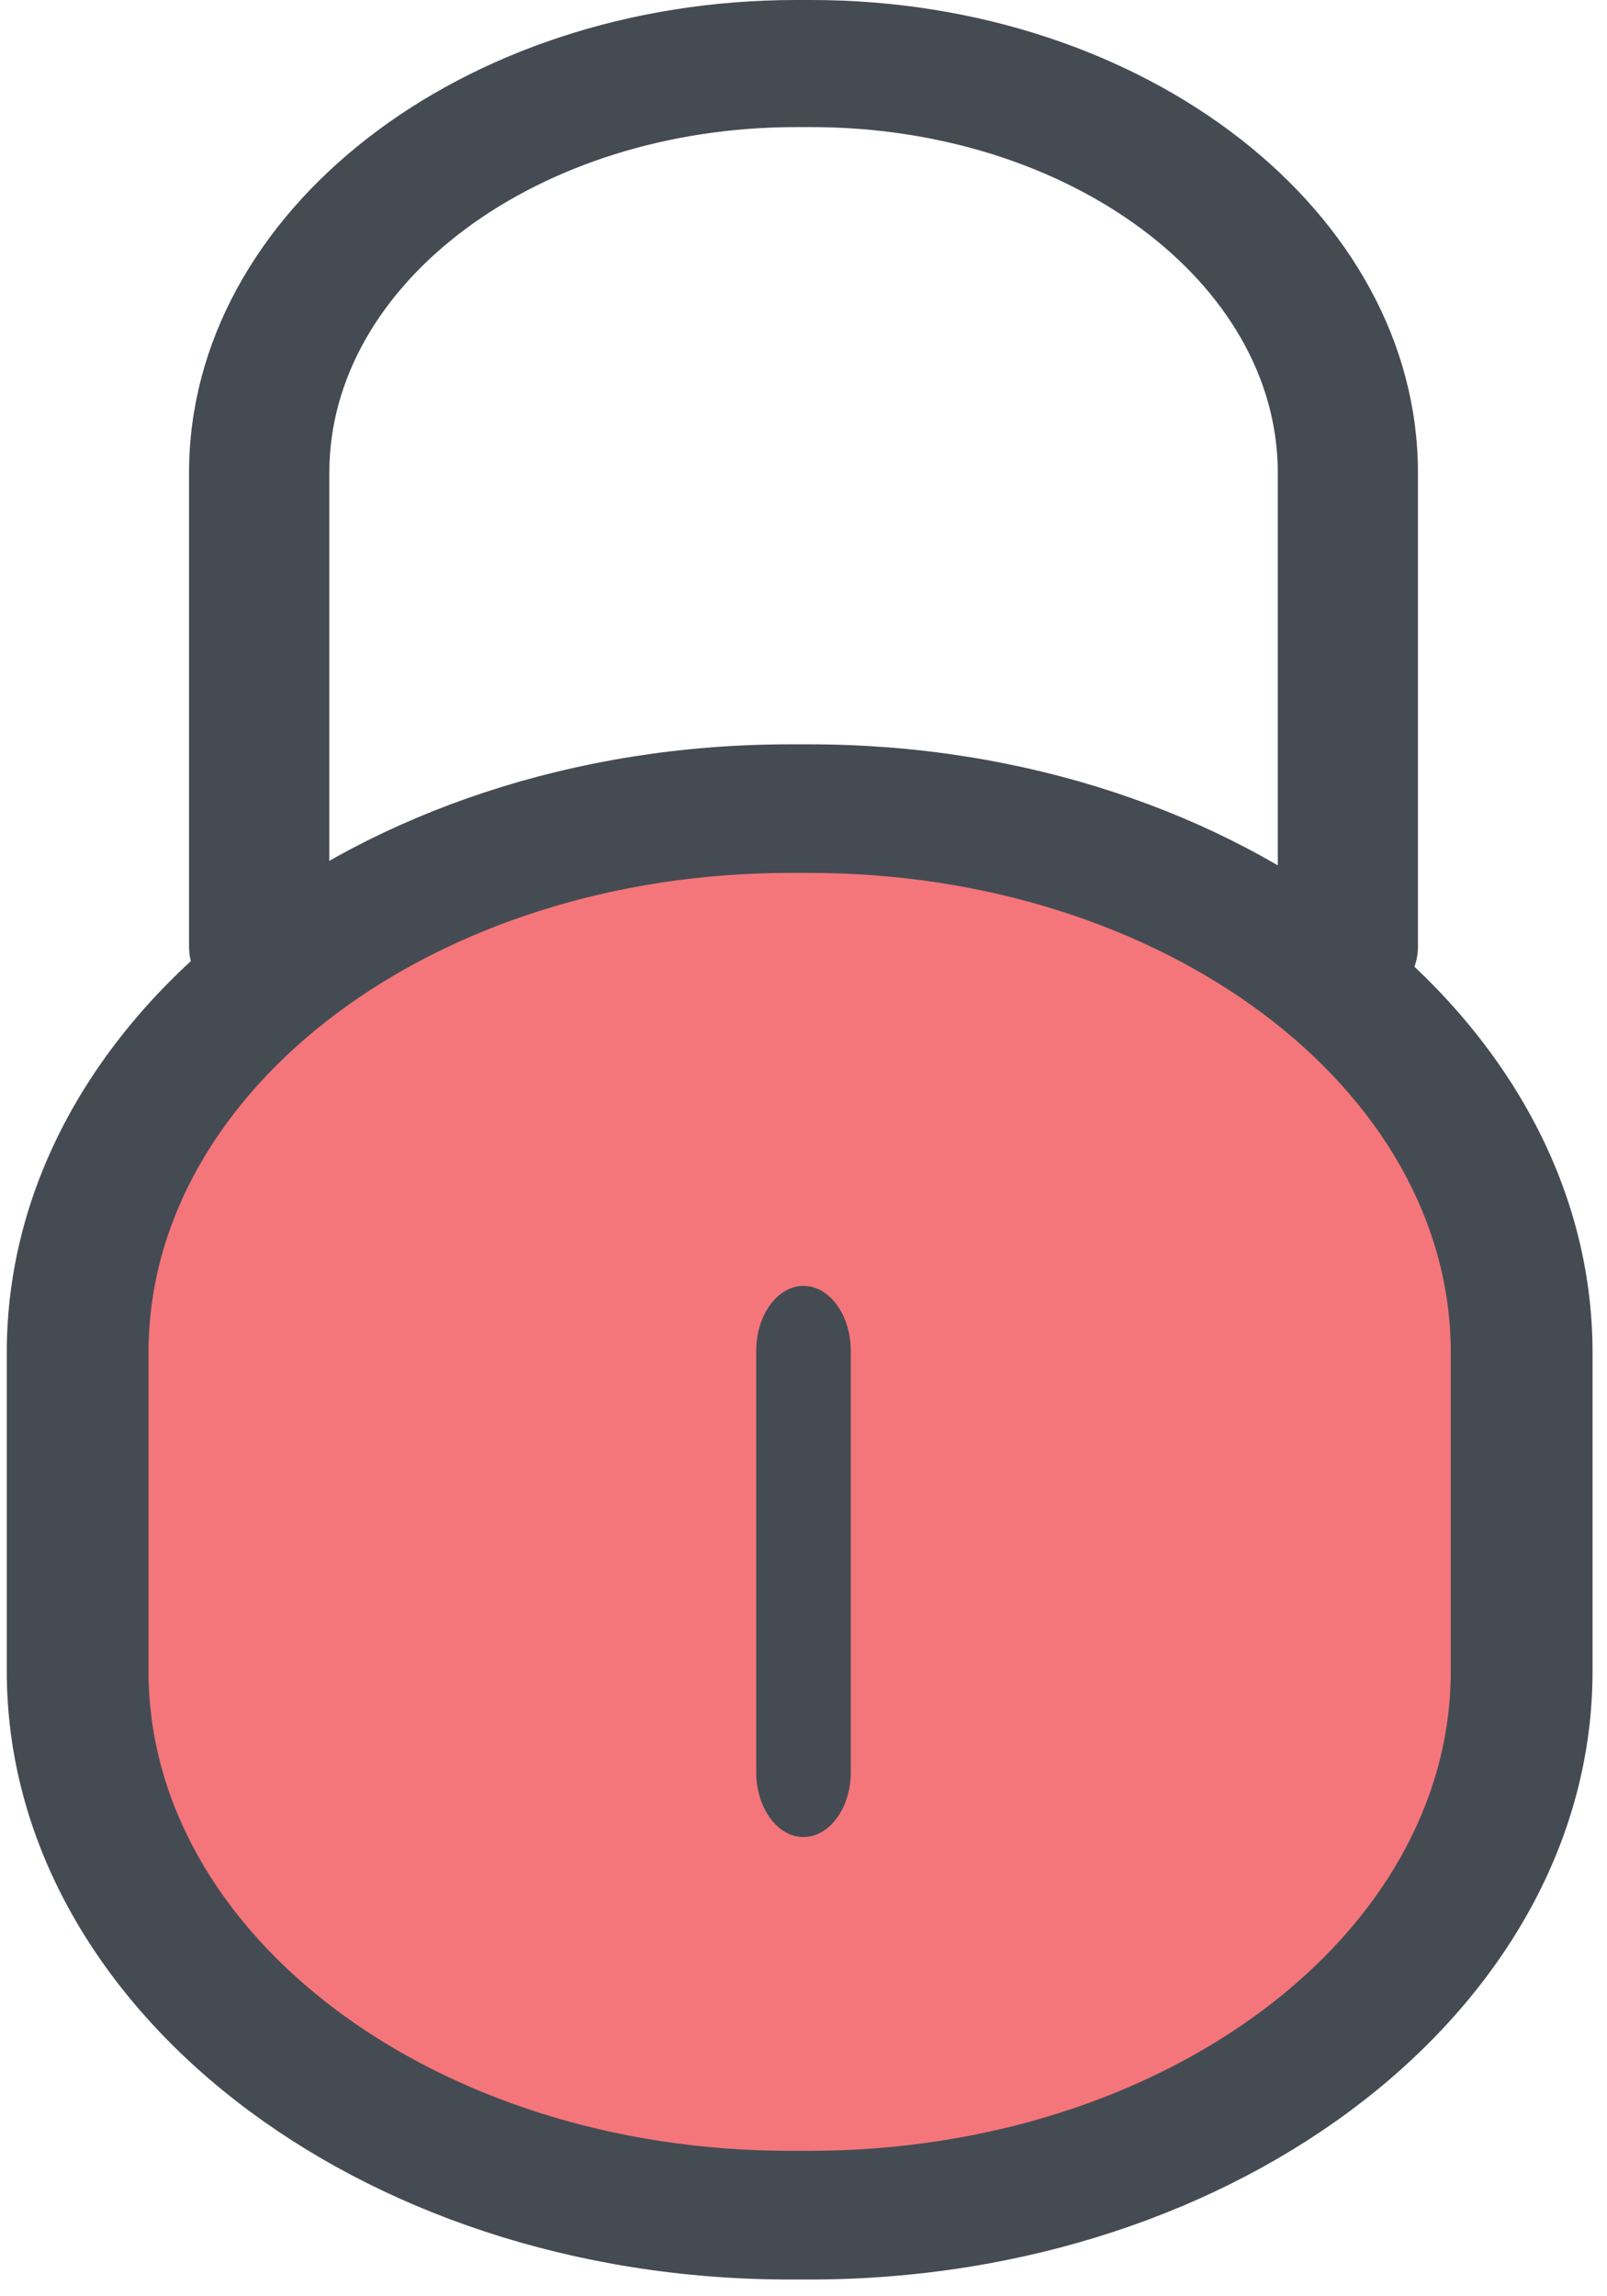 <?xml version="1.0" encoding="UTF-8"?>
<svg width="14px" height="20px" viewBox="0 0 14 20" version="1.1" xmlns="http://www.w3.org/2000/svg" xmlns:xlink="http://www.w3.org/1999/xlink">
    <!-- Generator: Sketch 54.1 (76490) - https://sketchapp.com -->
    <title>iconfinder_General_Office_40_2530815</title>
    <desc>Created with Sketch.</desc>
    <g id="final" stroke="none" stroke-width="1" fill="none" fill-rule="evenodd">
        <g id="Cliam-Assessment_Step4" transform="translate(-69, -659)" fill-rule="nonzero">
            <g id="Group-6" transform="translate(69, 659)">
                <g id="iconfinder_General_Office_40_2530815">
                    <g id="Group" transform="translate(0, 6.4)">
                        <path d="M13.257,8.156 C13.257,10.773 10.481,12.893 7.054,12.893 L6.878,12.893 C3.453,12.893 0.676,10.773 0.676,8.156 L0.676,5.38 C0.676,2.765 3.453,0.643 6.878,0.643 L7.054,0.643 C10.481,0.643 13.257,2.765 13.257,5.38 L13.257,8.156 Z" id="Path" fill="#F4767A"></path>
                        <path d="M7.054,13.454 L6.878,13.454 C3.118,13.454 0.059,11.077 0.059,8.156 L0.059,5.38 C0.059,2.459 3.118,0.083 6.878,0.083 L7.054,0.083 C10.814,0.083 13.874,2.459 13.874,5.38 L13.874,8.156 C13.874,11.077 10.814,13.454 7.054,13.454 Z M6.878,1.203 C3.799,1.203 1.294,3.077 1.294,5.38 L1.294,8.156 C1.294,10.459 3.799,12.333 6.878,12.333 L7.054,12.333 C10.134,12.333 12.639,10.459 12.639,8.156 L12.639,5.38 C12.639,3.077 10.134,1.203 7.054,1.203 L6.878,1.203 L6.878,1.203 Z" id="Shape" fill="#454B53"></path>
                    </g>
                    <path d="M11.742,8.8 C11.405,8.8 11.132,8.552 11.132,8.246 L11.132,4.118 C11.132,2.458 9.308,1.107 7.067,1.107 L6.935,1.107 C4.693,1.107 2.869,2.458 2.869,4.118 L2.869,8.246 C2.869,8.552 2.595,8.8 2.258,8.8 C1.921,8.8 1.647,8.552 1.647,8.246 L1.647,4.118 C1.647,1.847 4.019,0 6.934,0 L7.066,0 C9.981,0 12.353,1.848 12.353,4.118 L12.353,8.246 C12.353,8.552 12.08,8.8 11.742,8.8 Z" id="Path" fill="#454B53"></path>
                    <path d="M7,16 C6.773,16 6.588,15.747 6.588,15.434 L6.588,11.766 C6.588,11.453 6.773,11.2 7,11.2 C7.227,11.2 7.412,11.453 7.412,11.766 L7.412,15.434 C7.412,15.747 7.227,16 7,16 Z" id="Path" fill="#454B53"></path>
                </g>
            </g>
        </g>
    </g>
</svg>